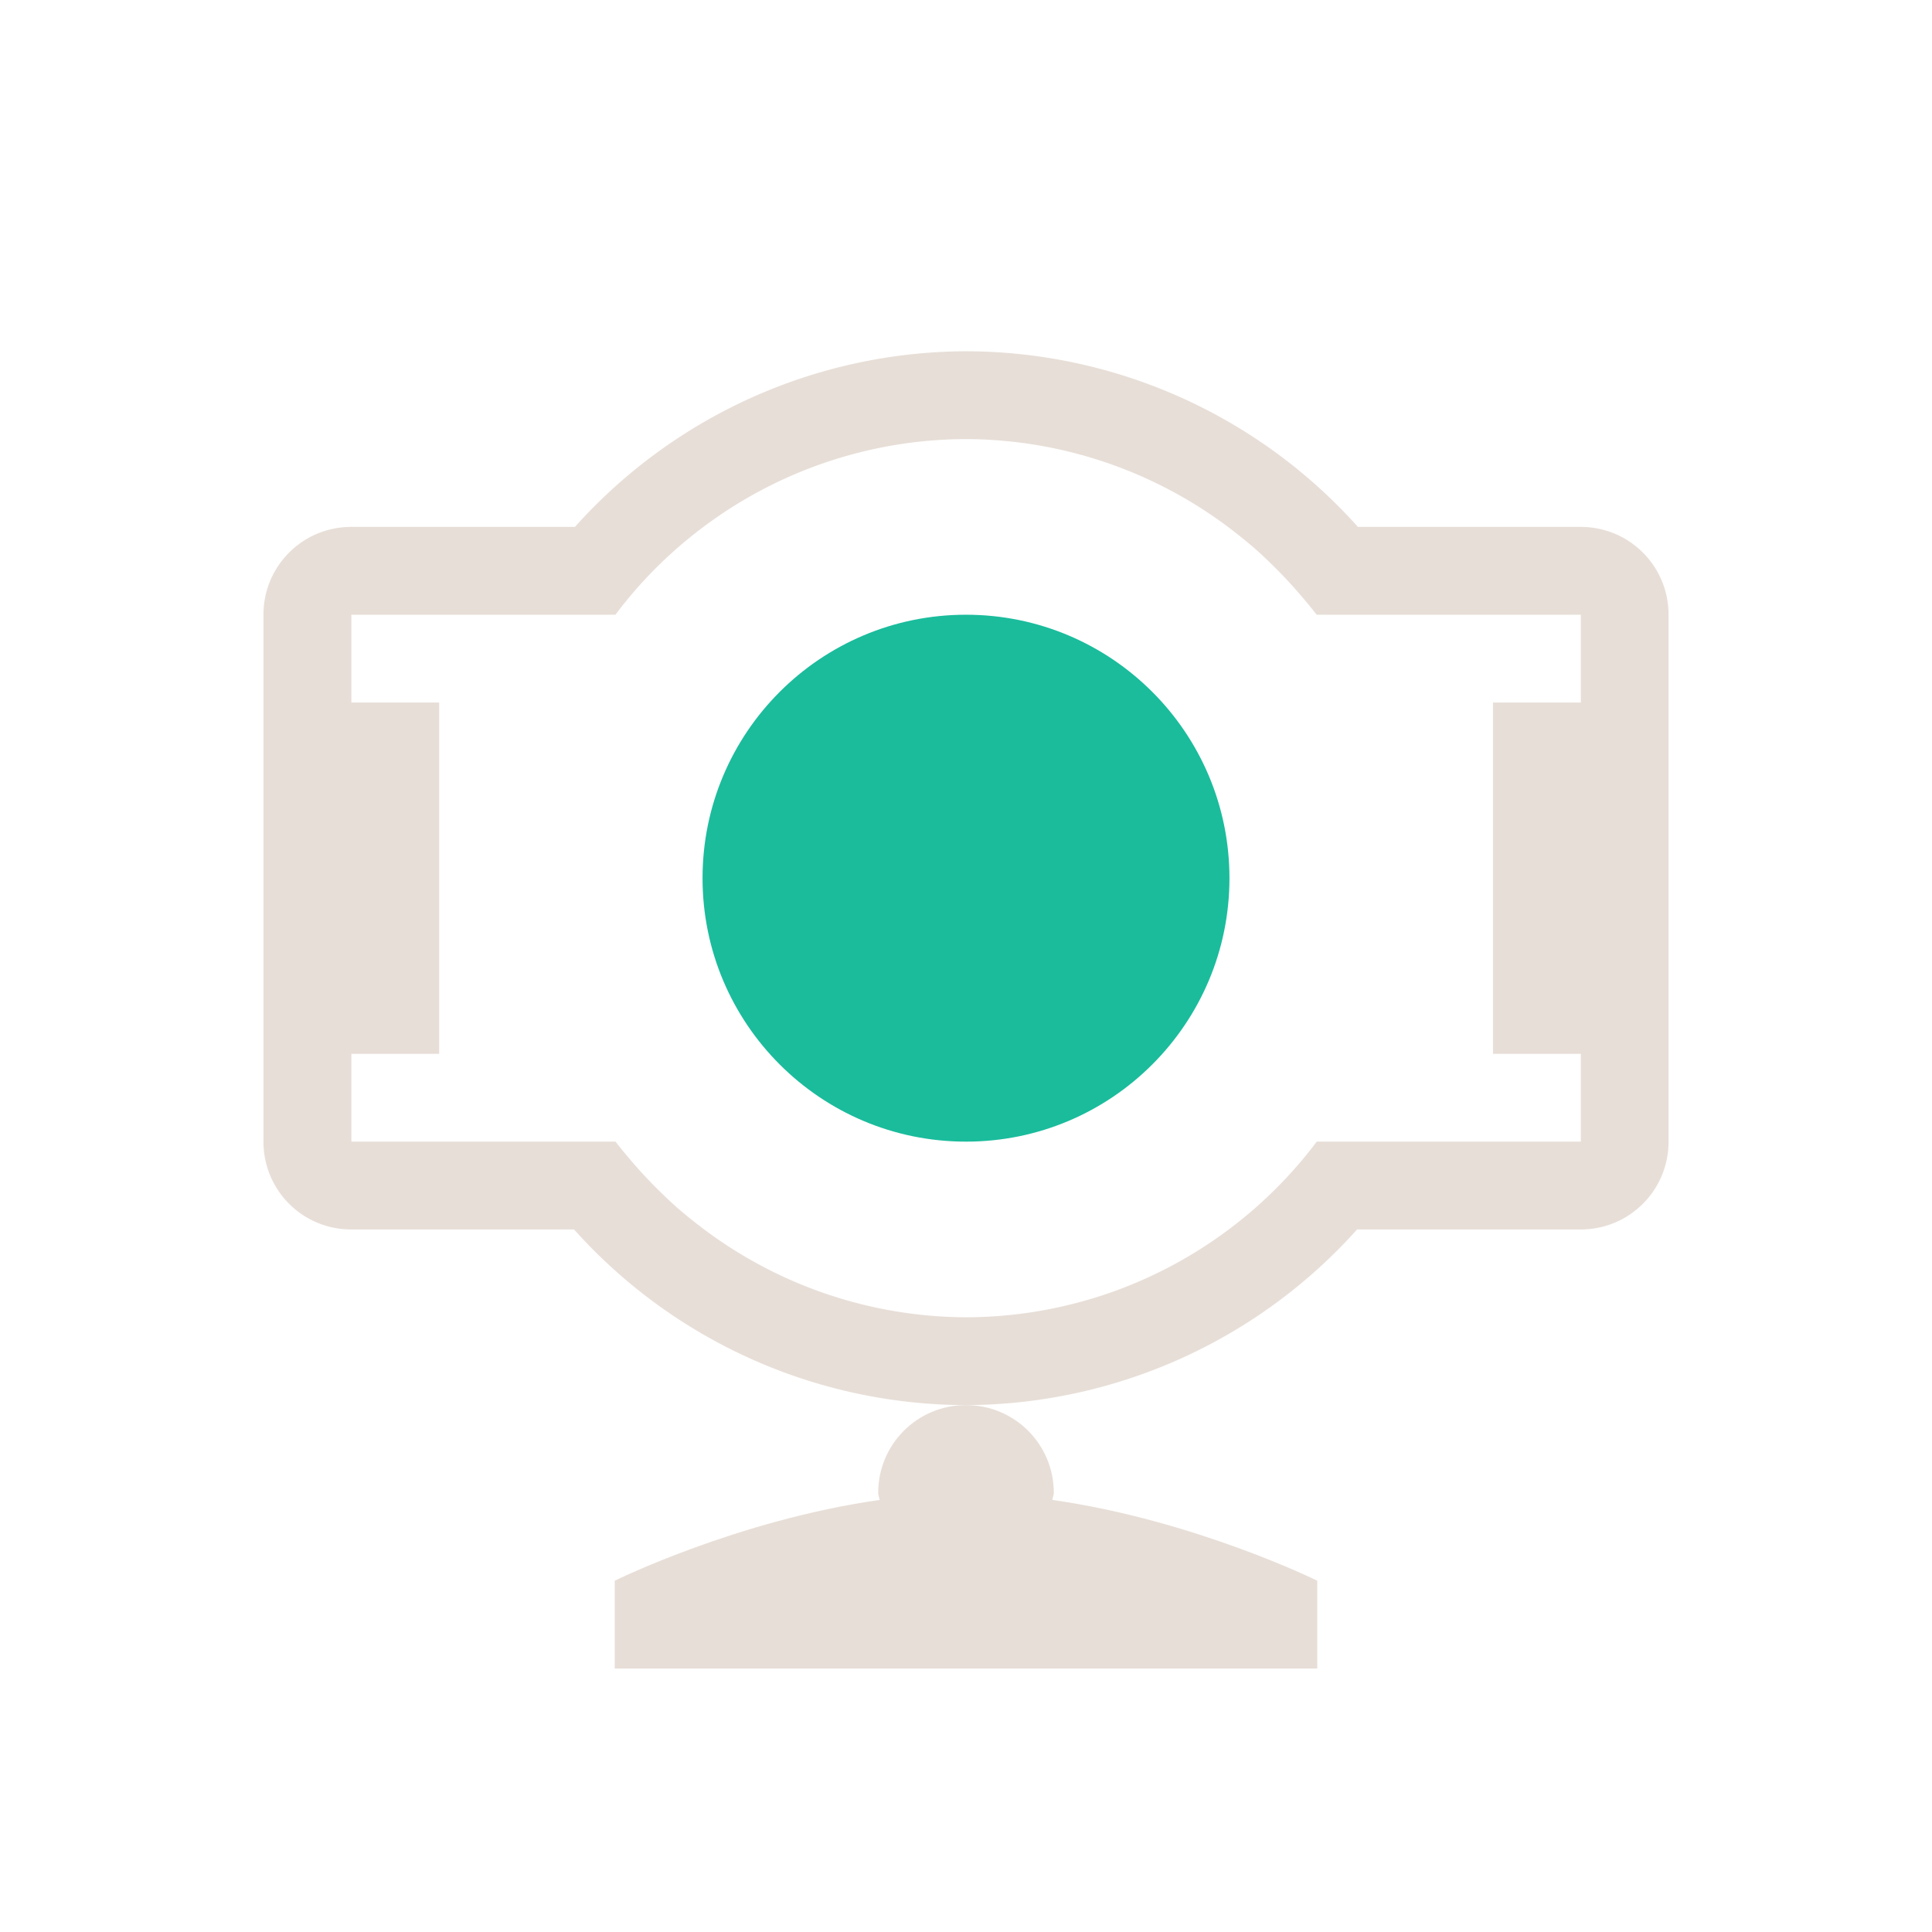 <?xml version="1.0" encoding="UTF-8" standalone="no"?>
<!-- Created with Inkscape (http://www.inkscape.org/) -->

<svg
   xmlns:dc="http://purl.org/dc/elements/1.1/"
   xmlns:cc="http://creativecommons.org/ns#"
   xmlns:rdf="http://www.w3.org/1999/02/22-rdf-syntax-ns#"
   xmlns:svg="http://www.w3.org/2000/svg"
   xmlns="http://www.w3.org/2000/svg"
   xmlns:sodipodi="http://sodipodi.sourceforge.net/DTD/sodipodi-0.dtd"
   xmlns:inkscape="http://www.inkscape.org/namespaces/inkscape"
   width="22"
   height="22"
   id="svg952"
   version="1.1"
   inkscape:version="0.91 r13725"
   sodipodi:docname="camera-on.svg">
  <sodipodi:namedview
     id="base"
     pagecolor="#ffffff"
     bordercolor="#ffffff"
     borderopacity="1.0"
     inkscape:pageopacity="0.0"
     inkscape:pageshadow="2"
     inkscape:zoom="32"
     inkscape:cx="-1.2275033"
     inkscape:cy="9.8132907"
     inkscape:document-units="px"
     inkscape:current-layer="layer1"
     showgrid="false"
     inkscape:window-width="1920"
     inkscape:window-height="1002"
     inkscape:window-x="0"
     inkscape:window-y="26"
     inkscape:window-maximized="1"
     showguides="false"
     inkscape:guide-bbox="true"
     inkscape:showpageshadow="false"
     borderlayer="true"
     inkscape:snap-bbox="true"
     inkscape:bbox-nodes="true">
    <inkscape:grid
       id="grid4063"
       type="xygrid" />
    <sodipodi:guide
       id="guide3284"
       orientation="12,0"
       position="2,14" />
    <sodipodi:guide
       id="guide3286"
       orientation="0,12"
       position="2,2" />
    <sodipodi:guide
       id="guide3288"
       orientation="-12,0"
       position="14,2" />
    <sodipodi:guide
       id="guide3290"
       orientation="0,-12"
       position="14,14" />
    <sodipodi:guide
       id="guide3306"
       orientation="0,5"
       position="9,2" />
    <sodipodi:guide
       id="guide3308"
       orientation="-5,0"
       position="14,2" />
  </sodipodi:namedview>
  <defs
     id="defs954" />
  <g
     transform="translate(0,-1030.362)"
     id="layer1"
     inkscape:groupmode="layer"
     inkscape:label="Capa 1">
    <circle
       r="3"
       cy="1040.362"
       cx="11"
       id="path4171"
       style="color:#000000;display:inline;overflow:visible;visibility:visible;opacity:1;fill:#1abc9c;fill-opacity:1;fill-rule:nonzero;stroke:none;stroke-width:3;stroke-linecap:round;stroke-linejoin:round;stroke-miterlimit:4;stroke-dasharray:none;stroke-opacity:1;marker:none;enable-background:accumulate" />
    <path
       inkscape:connector-curvature="0"
       id="path4173"
       d="m 11,1046.362 c -0.554,0 -1,0.446 -1,1 0,0.028 0.013,0.052 0.016,0.08 -1.622,0.231 -3.016,0.92 -3.016,0.92 l 0,1 8,0 0,-1 c 0,0 -1.394,-0.689 -3.016,-0.92 0.002,-0.028 0.016,-0.052 0.016,-0.08 0,-0.554 -0.446,-1 -1,-1 z"
       style="fill:#e7ded7;fill-rule:evenodd;stroke:none;stroke-width:1px;stroke-linecap:butt;stroke-linejoin:miter;stroke-opacity:1" />
    <path
       inkscape:connector-curvature="0"
       id="path4144"
       d="m 11,1034.362 a 6,6 0 0 0 -4.453,2 l -2.547,0 c -0.554,0 -1,0.446 -1,1 l 0,6 c 0,0.554 0.446,1 1,1 l 2.537,0 a 6,6 0 0 0 4.463,2 6,6 0 0 0 4.453,-2 l 2.547,0 c 0.554,0 1,-0.446 1,-1 l 0,-6 c 0,-0.554 -0.446,-1 -1,-1 l -2.537,0 a 6,6 0 0 0 -4.463,-2 z m 0,1 a 5,5 0 0 1 3.092,1.084 5,5 0 0 1 0.199,0.164 5,5 0 0 1 0.184,0.172 5,5 0 0 1 0.184,0.188 5,5 0 0 1 0.178,0.201 5,5 0 0 1 0.156,0.191 l 1.197,0 1.811,0 0,1 -1,0 0,4 1,0 0,1 -1.812,0 -1.195,0 a 5,5 0 0 1 -1.002,1 5,5 0 0 1 -2.99,1 5,5 0 0 1 -3.092,-1.084 5,5 0 0 1 -0.199,-0.164 5,5 0 0 1 -0.184,-0.172 5,5 0 0 1 -0.184,-0.188 5,5 0 0 1 -0.178,-0.201 5,5 0 0 1 -0.156,-0.191 l -1.197,0 -1.811,0 0,-1 1,0 0,-4 -1,0 0,-1 1.812,0 1.195,0 a 5,5 0 0 1 0.32,-0.385 5,5 0 0 1 0.682,-0.615 5,5 0 0 1 2.99,-1 z"
       style="color:#000000;display:inline;overflow:visible;visibility:visible;opacity:1;fill:#e7ded7;fill-opacity:1;fill-rule:nonzero;stroke:none;stroke-width:3;stroke-linecap:round;stroke-linejoin:round;stroke-miterlimit:4;stroke-dasharray:none;stroke-opacity:1;marker:none;enable-background:accumulate" />
  </g>
</svg>
